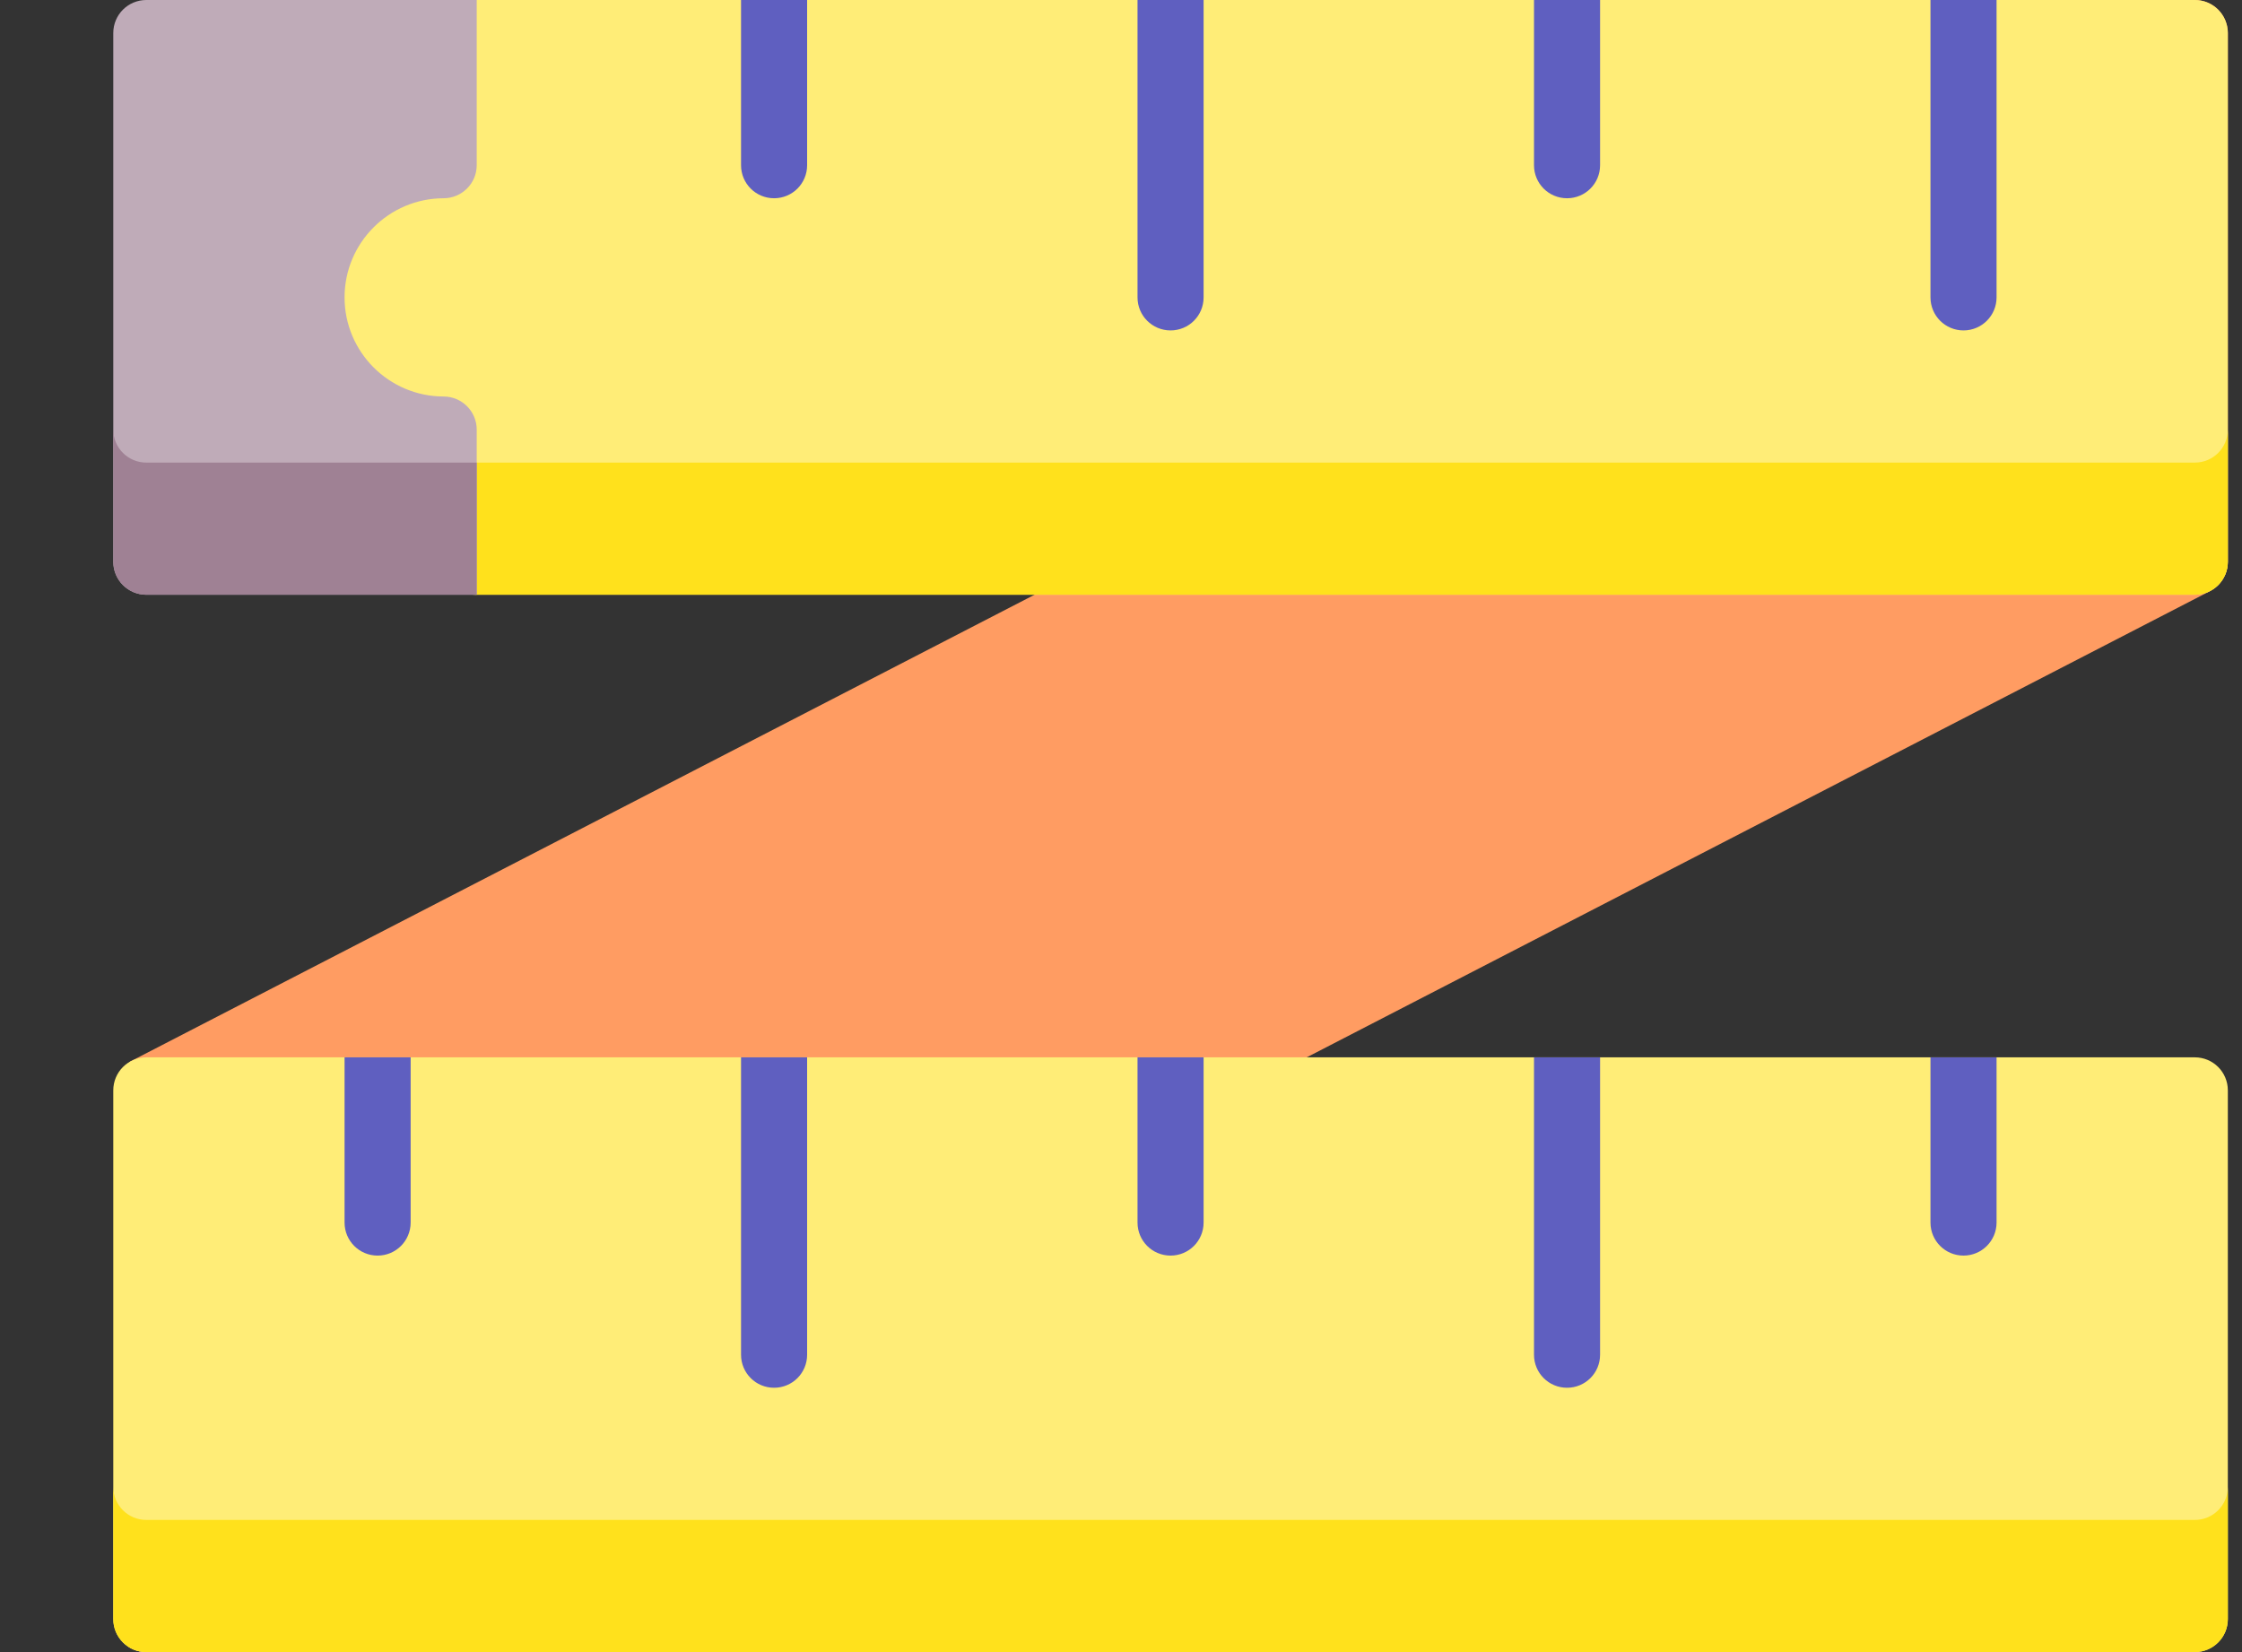 <svg width="19" height="14" viewBox="0 0 19 14" fill="none" xmlns="http://www.w3.org/2000/svg">
<rect x="0" y="0" width="19" height="14" fill="#333333" stroke="none"/>
<path d="M18.746 0.041C18.662 -0.01 18.558 -0.014 18.472 0.031L1.112 8.991C1.019 9.039 1.24 9.135 1.24 9.24V13.72C1.24 13.818 1.011 13.908 1.094 13.959C1.139 13.986 1.19 14 1.24 14C1.284 14 1.328 13.99 1.369 13.969L18.729 5.009C18.822 4.961 18.88 4.865 18.88 4.76V0.28C18.88 0.182 18.829 0.092 18.746 0.041Z" fill="#FF9C62"/>
<path d="M18.6 0H4.04C3.885 0 2.36 0.125 2.36 0.28V4.76C2.36 4.915 3.885 5.04 4.04 5.04H18.6C18.755 5.04 18.88 4.915 18.88 4.76V0.28C18.88 0.125 18.755 0 18.6 0Z" fill="#FFED77"/>
<path d="M18.6 3.92H1.24C1.085 3.92 1.52 3.795 1.52 3.64V4.76C1.52 4.915 3.885 5.04 4.04 5.04H18.6C18.755 5.04 18.88 4.915 18.88 4.76V3.64C18.88 3.795 18.755 3.92 18.6 3.92Z" fill="#FFE11C"/>
<path d="M3.759 1.68C3.913 1.68 4.04 1.555 4.04 1.4V0H1.24C1.085 0 0.96 0.125 0.96 0.28V4.76C0.96 4.915 1.085 5.04 1.24 5.04H4.04V3.64C4.04 3.485 3.913 3.36 3.759 3.36C3.296 3.359 2.92 2.983 2.92 2.52C2.92 2.057 3.296 1.681 3.759 1.68Z" fill="#BFABB8"/>
<path d="M0.96 3.64V4.76C0.96 4.915 1.085 5.04 1.24 5.04H4.04V3.92H1.24C1.085 3.92 0.96 3.795 0.96 3.64Z" fill="#9F8194"/>
<path d="M6.28 1.4C6.28 1.555 6.405 1.68 6.56 1.68C6.715 1.68 6.84 1.555 6.84 1.4V0H6.28V1.4Z" fill="#5F5FC0"/>
<path d="M9.64 2.52C9.64 2.675 9.765 2.8 9.92 2.8C10.075 2.8 10.2 2.675 10.2 2.52V0H9.64V2.52Z" fill="#5F5FC0"/>
<path d="M13 1.4C13 1.555 13.125 1.68 13.28 1.68C13.435 1.68 13.56 1.555 13.56 1.4V0H13V1.4Z" fill="#5F5FC0"/>
<path d="M16.36 0V2.52C16.36 2.675 16.485 2.8 16.64 2.8C16.794 2.8 16.92 2.675 16.92 2.52V0H16.36Z" fill="#5F5FC0"/>
<path d="M18.6 8.96H1.24C1.085 8.96 0.96 9.085 0.96 9.24V13.72C0.96 13.875 1.085 14 1.24 14H18.6C18.755 14 18.88 13.875 18.88 13.72V9.24C18.88 9.085 18.755 8.96 18.6 8.96Z" fill="#FFED77"/>
<path d="M18.6 12.88H1.24C1.085 12.88 0.96 12.755 0.96 12.6V13.72C0.96 13.875 1.085 14 1.24 14H18.6C18.755 14 18.88 13.875 18.88 13.72V12.6C18.88 12.755 18.755 12.88 18.6 12.88Z" fill="#FFE11C"/>
<path d="M2.92 10.36C2.92 10.515 3.045 10.64 3.2 10.64C3.355 10.64 3.48 10.515 3.48 10.36V8.96H2.92V10.36Z" fill="#5F5FC0"/>
<path d="M6.28 11.48C6.28 11.635 6.405 11.76 6.56 11.76C6.715 11.76 6.84 11.635 6.84 11.48V8.96H6.28V11.48Z" fill="#5F5FC0"/>
<path d="M9.64 10.36C9.64 10.515 9.765 10.64 9.92 10.64C10.075 10.64 10.2 10.515 10.2 10.36V8.96H9.64V10.36Z" fill="#5F5FC0"/>
<path d="M16.36 8.96V10.36C16.36 10.515 16.485 10.64 16.64 10.64C16.794 10.64 16.92 10.515 16.92 10.36V8.96H16.36Z" fill="#5F5FC0"/>
<path d="M13 11.48C13 11.635 13.125 11.76 13.28 11.76C13.435 11.76 13.56 11.635 13.56 11.48V8.96H13V11.48Z" fill="#5F5FC0"/>
</svg>
